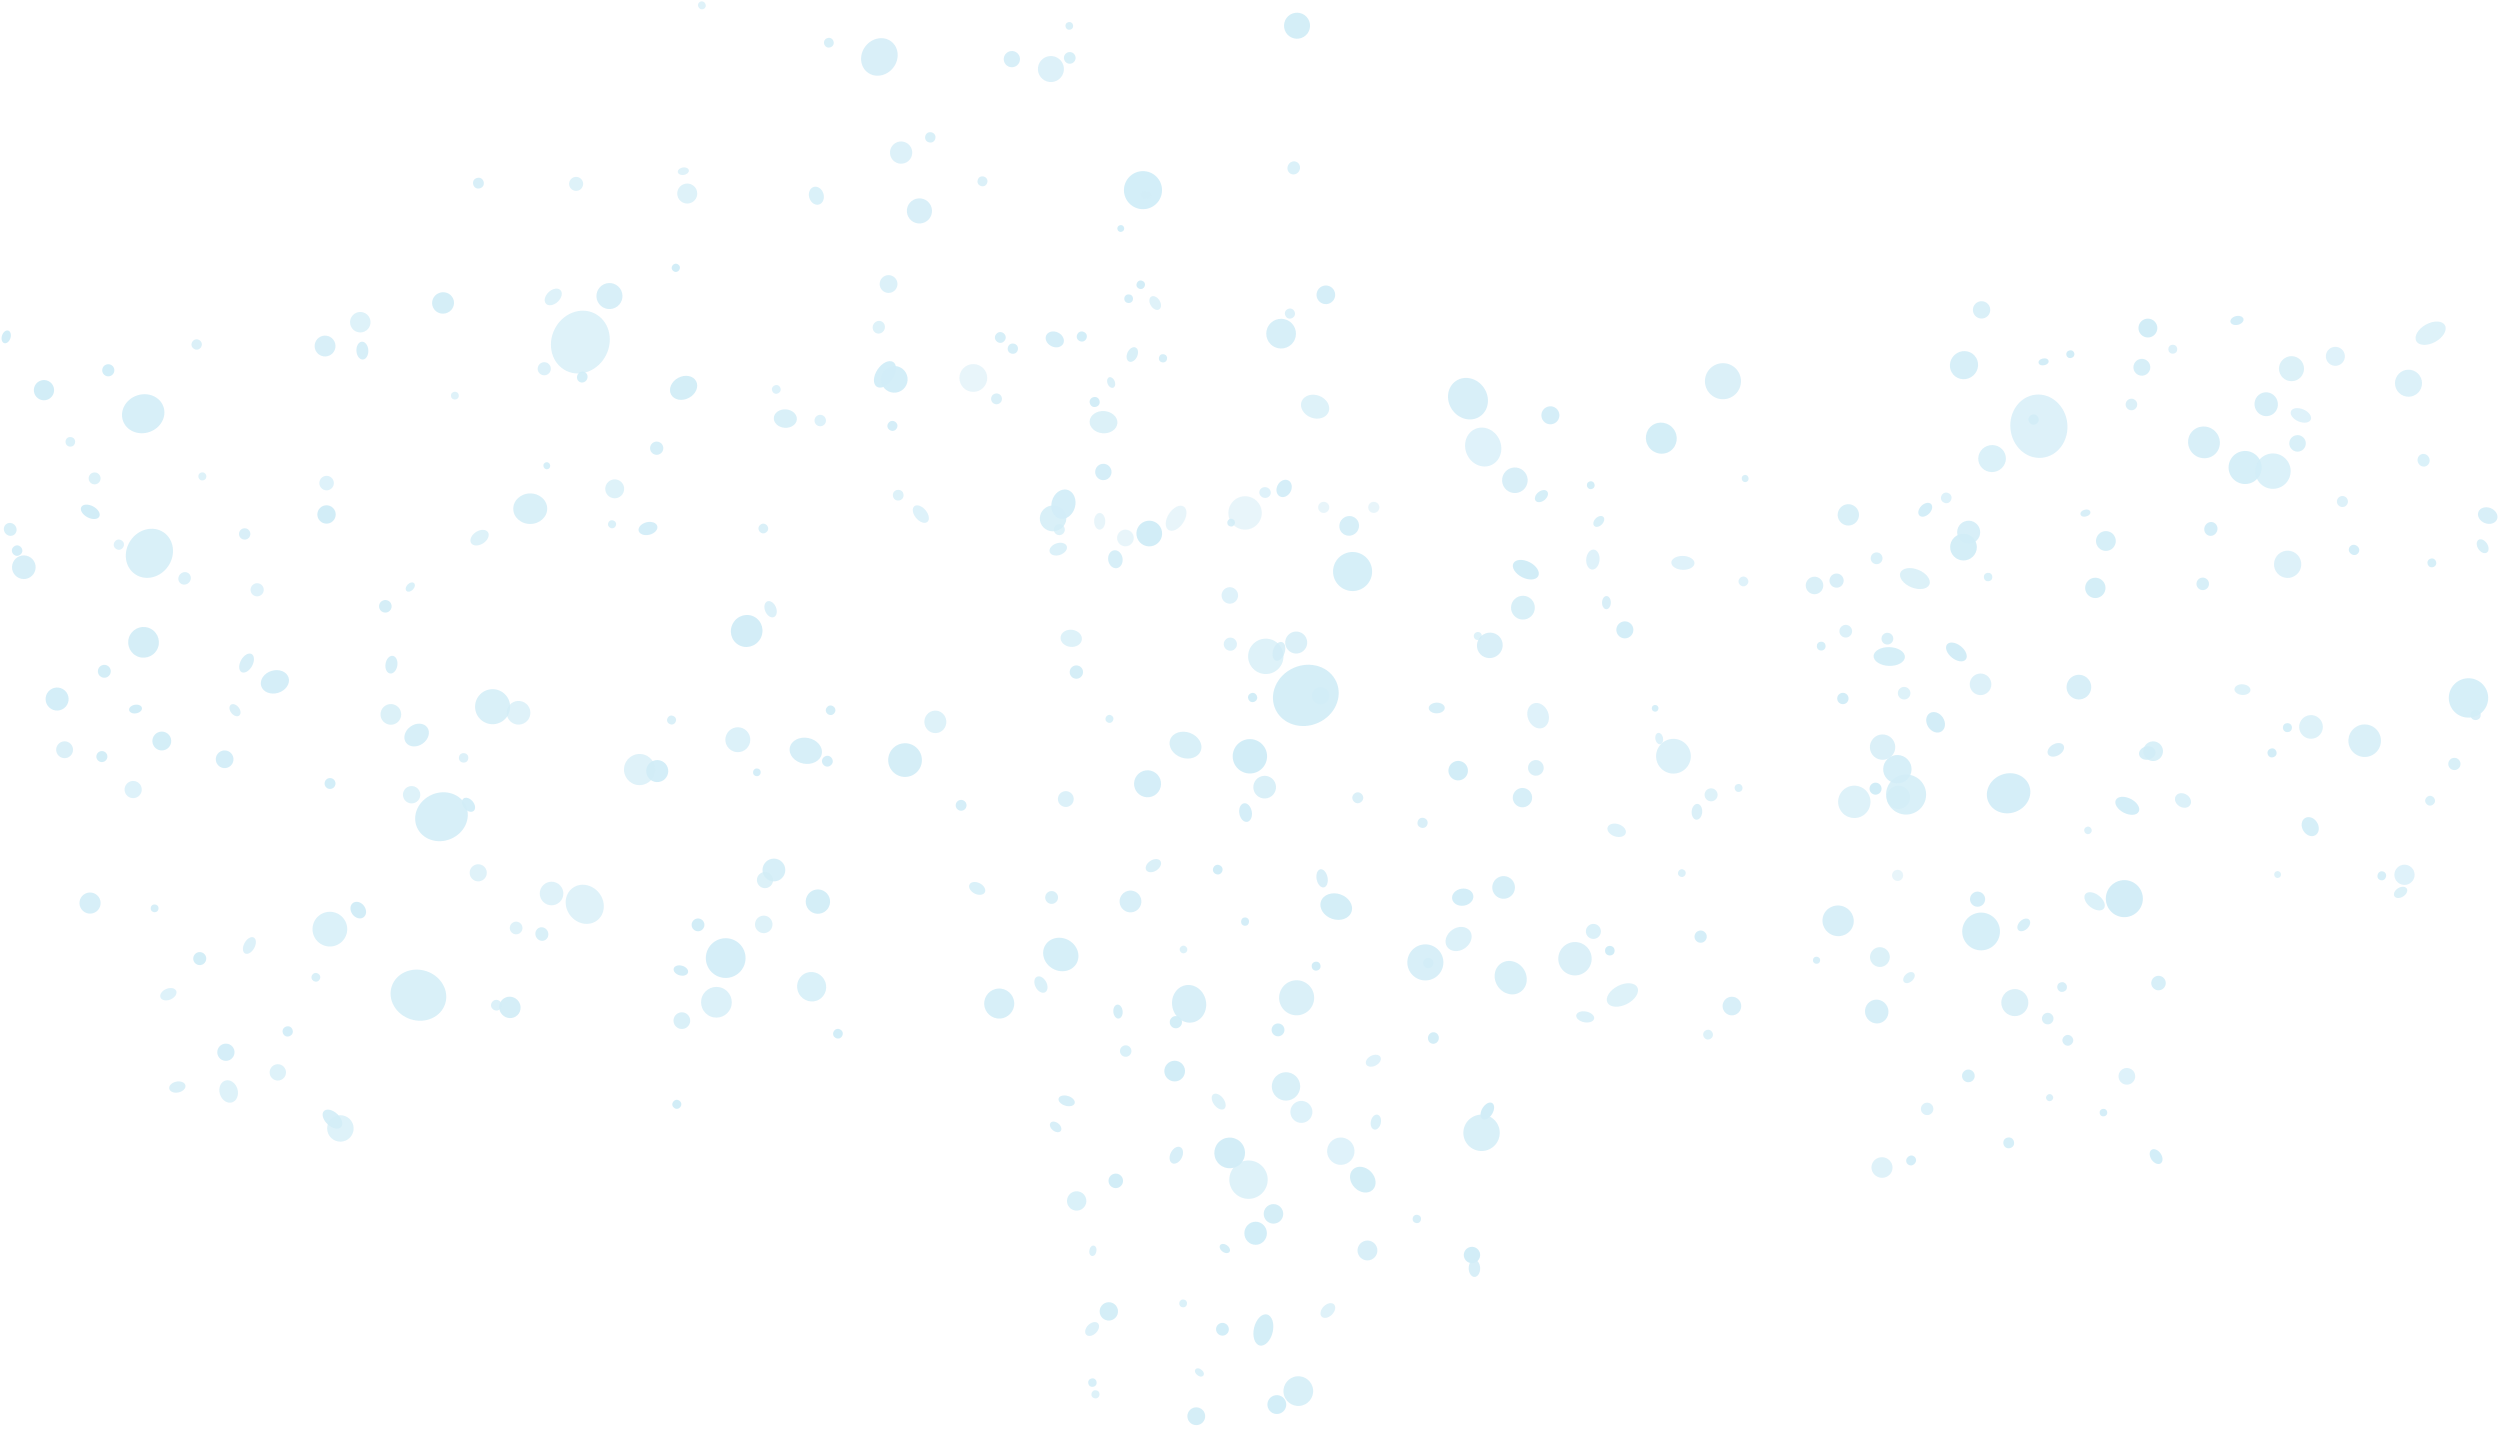 <svg width="1000" height="572" viewBox="0 0 1000 572" fill="none" xmlns="http://www.w3.org/2000/svg">
<ellipse opacity="0.5" cx="439.873" cy="208.517" rx="2.226" ry="3.339" fill="#D2EDF7"/>
<ellipse opacity="0.5" cx="389.327" cy="151.192" rx="5.566" ry="5.566" fill="#D2EDF7"/>
<circle opacity="0.5" cx="759.038" cy="350.156" r="2.226" fill="#D2EDF7"/>
<ellipse opacity="0.5" cx="529.478" cy="202.952" rx="2.226" ry="2.226" fill="#D2EDF7"/>
<ellipse opacity="0.5" cx="549.514" cy="202.952" rx="2.226" ry="2.226" fill="#D2EDF7"/>
<ellipse opacity="0.5" cx="450.169" cy="215.196" rx="3.339" ry="3.339" fill="#D2EDF7"/>
<ellipse opacity="0.5" cx="498.033" cy="205.178" rx="6.679" ry="6.679" fill="#D2EDF7"/>
<ellipse opacity="0.5" rx="3.353" ry="5.588" transform="matrix(0.837 0.547 -0.547 0.837 470.44 207.3)" fill="#D2EDF7"/>
<ellipse opacity="0.75" rx="2.137" ry="2.137" transform="matrix(0.99 -0.139 0.139 0.99 359.29 198.08)" fill="#D2EDF7"/>
<ellipse opacity="0.7" rx="1.514" ry="1.608" transform="matrix(0.875 -0.485 0.485 0.875 280.754 2.141)" fill="#D2EDF7"/>
<ellipse opacity="0.84" rx="7.013" ry="7.792" transform="matrix(0.788 0.616 -0.616 0.788 351.753 22.778)" fill="#D2EDF7"/>
<ellipse opacity="0.81" rx="1.536" ry="1.536" transform="matrix(0.309 0.951 -0.951 0.309 427.722 10.361)" fill="#D2EDF7"/>
<ellipse opacity="0.95" cx="518.813" cy="10.287" rx="5.209" ry="5.209" transform="rotate(14 518.813 10.287)" fill="#D2EDF7"/>
<ellipse opacity="0.81" rx="1.915" ry="1.915" transform="matrix(-0.643 -0.766 0.766 -0.643 305.331 211.407)" fill="#D2EDF7"/>
<ellipse opacity="0.73" rx="2.448" ry="4.079" transform="matrix(0.766 -0.643 0.643 0.766 368.331 205.638)" fill="#D2EDF7"/>
<ellipse opacity="0.83" rx="1.937" ry="1.937" transform="matrix(-0.358 -0.934 0.934 -0.358 331.546 17.087)" fill="#D2EDF7"/>
<ellipse opacity="0.86" rx="3.25" ry="3.25" transform="matrix(-0.788 -0.616 0.616 -0.788 404.75 23.654)" fill="#D2EDF7"/>
<ellipse opacity="0.83" rx="2.338" ry="2.338" transform="matrix(-0.242 -0.97 0.97 -0.242 427.906 23.156)" fill="#D2EDF7"/>
<ellipse opacity="0.92" rx="1.736" ry="1.736" transform="matrix(-0.999 -0.052 0.052 -0.999 451.459 119.483)" fill="#D2EDF7"/>
<ellipse opacity="0.76" rx="5.209" ry="5.209" transform="matrix(-0.087 -0.996 0.996 -0.087 420.364 27.615)" fill="#D2EDF7"/>
<circle opacity="0.73" cx="778.501" cy="199.155" r="2.104" transform="rotate(-66 778.501 199.155)" fill="#D2EDF7"/>
<ellipse opacity="0.97" rx="6.289" ry="6.446" transform="matrix(0.866 0.5 -0.5 0.866 298.67 252.396)" fill="#D2EDF7"/>
<ellipse opacity="0.76" rx="2.271" ry="3.406" transform="matrix(0.921 -0.391 0.391 0.921 308.238 243.691)" fill="#D2EDF7"/>
<ellipse opacity="0.92" rx="3.028" ry="3.785" transform="matrix(-0.438 0.899 -0.899 -0.438 421.914 135.76)" fill="#D2EDF7"/>
<ellipse opacity="0.83" rx="2.07" ry="2.07" transform="matrix(0.978 0.208 -0.208 0.978 372.121 54.948)" fill="#D2EDF7"/>
<ellipse opacity="0.96" rx="2.182" ry="3.273" transform="matrix(-0.707 -0.707 0.707 -0.707 770.095 203.911)" fill="#D2EDF7"/>
<ellipse opacity="0.87" rx="2.159" ry="2.159" transform="matrix(0.259 0.966 -0.966 0.259 191.369 73.259)" fill="#D2EDF7"/>
<ellipse opacity="0.7" cx="273.337" cy="68.478" rx="1.492" ry="2.237" transform="rotate(-100 273.337 68.478)" fill="#D2EDF7"/>
<ellipse opacity="0.75" rx="4.007" ry="4.007" transform="matrix(0.242 0.97 -0.97 0.242 274.896 77.42)" fill="#D2EDF7"/>
<ellipse opacity="0.76" rx="4.452" ry="4.452" transform="matrix(-0.799 -0.602 0.602 -0.799 360.444 61.039)" fill="#D2EDF7"/>
<ellipse opacity="0.79" rx="1.981" ry="1.981" transform="matrix(0.956 0.292 -0.292 0.956 392.99 72.532)" fill="#D2EDF7"/>
<ellipse opacity="0.77" rx="3.755" ry="6.259" transform="matrix(0.375 -0.927 0.927 0.375 765.958 231.431)" fill="#D2EDF7"/>
<ellipse opacity="0.8" rx="2.493" ry="2.649" transform="matrix(-0.906 -0.423 0.423 -0.906 517.496 67.159)" fill="#D2EDF7"/>
<ellipse opacity="0.72" rx="2.805" ry="2.805" transform="matrix(-0.927 0.375 -0.375 -0.927 230.452 73.55)" fill="#D2EDF7"/>
<ellipse opacity="0.79" rx="1.492" ry="2.237" transform="matrix(-0.927 0.375 -0.375 -0.927 444.458 153.007)" fill="#D2EDF7"/>
<ellipse opacity="0.82" cx="326.547" cy="78.29" rx="2.939" ry="3.673" transform="rotate(163 326.547 78.29)" fill="#D2EDF7"/>
<circle opacity="0.84" cx="367.771" cy="84.371" r="5.031" transform="rotate(63 367.771 84.371)" fill="#D2EDF7"/>
<ellipse opacity="0.98" rx="7.614" ry="7.614" transform="matrix(-0.643 -0.766 0.766 -0.643 457.196 76.061)" fill="#D2EDF7"/>
<ellipse opacity="0.76" cx="458.495" cy="77.983" rx="1.492" ry="2.237" transform="rotate(90 458.495 77.983)" fill="#D2EDF7"/>
<ellipse opacity="0.77" cx="441.41" cy="168.869" rx="4.452" ry="5.566" transform="rotate(-86 441.41 168.869)" fill="#D2EDF7"/>
<ellipse opacity="0.98" rx="1.358" ry="1.358" transform="matrix(0.914 -0.407 0.407 0.914 448.311 91.405)" fill="#D2EDF7"/>
<ellipse opacity="0.9" cx="755.703" cy="262.605" rx="3.755" ry="6.259" transform="rotate(92 755.703 262.605)" fill="#D2EDF7"/>
<ellipse opacity="0.93" cx="177.224" cy="121.179" rx="4.285" ry="4.393" transform="rotate(78 177.224 121.179)" fill="#D2EDF7"/>
<ellipse opacity="0.74" cx="221.294" cy="118.773" rx="2.649" ry="3.974" transform="rotate(47 221.294 118.773)" fill="#D2EDF7"/>
<ellipse rx="1.625" ry="1.625" transform="matrix(0.602 -0.799 0.799 0.602 270.329 107.127)" fill="#D2EDF7"/>
<ellipse opacity="0.92" cx="441.34" cy="188.789" rx="3.273" ry="3.273" transform="rotate(-103 441.34 188.789)" fill="#D2EDF7"/>
<ellipse opacity="0.78" rx="3.562" ry="3.562" transform="matrix(-0.978 0.208 -0.208 -0.978 355.426 113.608)" fill="#D2EDF7"/>
<ellipse opacity="0.97" rx="1.692" ry="1.692" transform="matrix(0.438 -0.899 0.899 0.438 456.294 113.903)" fill="#D2EDF7"/>
<ellipse opacity="0.75" rx="2.516" ry="2.516" transform="matrix(-0.788 -0.616 0.616 -0.788 761.655 277.279)" fill="#D2EDF7"/>
<ellipse opacity="0.92" rx="3.729" ry="3.729" transform="matrix(-0.122 0.993 -0.993 -0.122 530.343 117.929)" fill="#D2EDF7"/>
<ellipse rx="1.759" ry="2.638" transform="matrix(0.951 0.309 -0.309 0.951 2.488 134.743)" fill="#D2EDF7"/>
<ellipse opacity="0.74" rx="4.096" ry="4.096" transform="matrix(0.669 -0.743 0.743 0.669 144.116 128.883)" fill="#D2EDF7"/>
<ellipse opacity="0.75" cx="232.146" cy="136.837" rx="11.521" ry="12.801" transform="rotate(26 232.146 136.837)" fill="#D2EDF7"/>
<ellipse opacity="0.86" cx="243.783" cy="118.421" rx="5.209" ry="5.209" transform="rotate(143 243.783 118.421)" fill="#D2EDF7"/>
<ellipse opacity="0.74" rx="2.204" ry="2.204" transform="matrix(0.454 0.891 -0.891 0.454 423.732 211.851)" fill="#D2EDF7"/>
<ellipse opacity="0.75" cx="351.518" cy="130.897" rx="2.427" ry="2.578" transform="rotate(26 351.518 130.897)" fill="#D2EDF7"/>
<ellipse opacity="0.88" rx="2.137" ry="2.137" transform="matrix(0.731 0.682 -0.682 0.731 400.129 134.989)" fill="#D2EDF7"/>
<ellipse opacity="0.98" rx="2.004" ry="2.004" transform="matrix(-0.423 0.906 -0.906 -0.423 432.724 134.608)" fill="#D2EDF7"/>
<ellipse opacity="0.7" rx="2.004" ry="3.005" transform="matrix(0.848 -0.53 0.53 0.848 462.076 121.212)" fill="#D2EDF7"/>
<ellipse opacity="0.76" rx="2.004" ry="2.004" transform="matrix(-0.906 0.423 -0.423 -0.906 515.974 125.434)" fill="#D2EDF7"/>
<ellipse opacity="0.81" rx="3.473" ry="3.473" transform="matrix(0.052 -0.999 0.999 0.052 792.627 123.952)" fill="#D2EDF7"/>
<ellipse rx="3.773" ry="3.773" transform="matrix(-0.574 0.819 -0.819 -0.574 859.157 131.226)" fill="#D2EDF7"/>
<ellipse opacity="0.94" rx="1.781" ry="2.671" transform="matrix(0.225 0.974 -0.974 0.225 894.791 128.183)" fill="#D2EDF7"/>
<ellipse opacity="0.75" rx="3.923" ry="6.538" transform="matrix(0.485 0.875 -0.875 0.485 972.252 133.282)" fill="#D2EDF7"/>
<ellipse opacity="0.98" rx="2.427" ry="2.427" transform="matrix(-0.191 0.982 -0.982 -0.191 43.31 148.113)" fill="#D2EDF7"/>
<circle opacity="0.79" cx="78.666" cy="137.793" r="2.048" transform="rotate(125 78.666 137.793)" fill="#D2EDF7"/>
<circle opacity="0.86" cx="130.026" cy="138.419" r="4.174" transform="rotate(-172 130.026 138.419)" fill="#D2EDF7"/>
<ellipse opacity="0.89" cx="144.949" cy="140.246" rx="2.382" ry="3.573" transform="rotate(177 144.949 140.246)" fill="#D2EDF7"/>
<circle opacity="0.76" cx="217.698" cy="147.501" r="2.627" transform="rotate(27 217.698 147.501)" fill="#D2EDF7"/>
<ellipse opacity="0.91" rx="2.093" ry="2.223" transform="matrix(0.875 0.485 -0.485 0.875 232.908 150.823)" fill="#D2EDF7"/>
<ellipse opacity="0.85" rx="5.176" ry="5.305" transform="matrix(-0.174 -0.985 0.985 -0.174 421.229 207.354)" fill="#D2EDF7"/>
<ellipse opacity="0.96" rx="3.554" ry="5.923" transform="matrix(0.829 0.559 -0.559 0.829 353.997 149.753)" fill="#D2EDF7"/>
<ellipse opacity="0.88" rx="2.048" ry="2.048" transform="matrix(-0.191 0.982 -0.982 -0.191 405.135 139.466)" fill="#D2EDF7"/>
<ellipse opacity="0.83" rx="2.07" ry="3.106" transform="matrix(0.906 0.423 -0.423 0.906 452.925 141.814)" fill="#D2EDF7"/>
<ellipse opacity="0.88" rx="1.647" ry="1.647" transform="matrix(-0.191 0.982 -0.982 -0.191 465.201 143.323)" fill="#D2EDF7"/>
<ellipse opacity="0.88" cx="512.446" cy="133.464" rx="5.944" ry="5.944" transform="rotate(-145 512.446 133.464)" fill="#D2EDF7"/>
<ellipse opacity="0.97" rx="1.358" ry="2.037" transform="matrix(-0.191 -0.982 0.982 -0.191 817.432 144.751)" fill="#D2EDF7"/>
<ellipse rx="1.536" ry="1.632" transform="matrix(0.242 0.97 -0.97 0.242 828.137 141.679)" fill="#D2EDF7"/>
<ellipse opacity="0.76" rx="1.781" ry="1.781" transform="matrix(0.035 0.999 -0.999 0.035 869.117 139.688)" fill="#D2EDF7"/>
<ellipse opacity="0.71" rx="3.807" ry="3.807" transform="matrix(0.996 0.087 -0.087 0.996 934.147 142.527)" fill="#D2EDF7"/>
<circle opacity="0.78" cx="963.401" cy="153.287" r="5.41" transform="rotate(44 963.401 153.287)" fill="#D2EDF7"/>
<ellipse opacity="0.99" cx="17.589" cy="156.064" rx="4.052" ry="4.052" transform="rotate(-18 17.589 156.064)" fill="#D2EDF7"/>
<ellipse opacity="0.88" cx="57.281" cy="165.495" rx="7.714" ry="8.571" transform="rotate(71 57.281 165.495)" fill="#D2EDF7"/>
<ellipse opacity="0.7" rx="1.558" ry="1.558" transform="matrix(-0.99 0.139 -0.139 -0.99 181.953 158.259)" fill="#D2EDF7"/>
<ellipse opacity="0.95" rx="4.541" ry="5.677" transform="matrix(-0.469 -0.883 0.883 -0.469 273.438 155.136)" fill="#D2EDF7"/>
<ellipse opacity="0.73" rx="1.736" ry="1.736" transform="matrix(0.866 -0.5 0.5 0.866 310.52 155.768)" fill="#D2EDF7"/>
<circle opacity="0.96" cx="357.711" cy="151.73" r="5.343" transform="rotate(-120 357.711 151.73)" fill="#D2EDF7"/>
<ellipse opacity="0.79" rx="2.171" ry="2.171" transform="matrix(0.946 -0.326 0.326 0.946 398.608 159.539)" fill="#D2EDF7"/>
<ellipse opacity="0.97" rx="2.004" ry="2.004" transform="matrix(-0.951 0.309 -0.309 -0.951 437.871 160.803)" fill="#D2EDF7"/>
<ellipse opacity="0.72" cx="759.383" cy="318.93" rx="4.675" ry="4.675" transform="rotate(97 759.383 318.93)" fill="#D2EDF7"/>
<ellipse opacity="0.75" rx="4.631" ry="5.788" transform="matrix(-0.358 0.934 -0.934 -0.358 526.043 162.669)" fill="#D2EDF7"/>
<ellipse opacity="0.89" rx="5.566" ry="5.705" transform="matrix(-0.669 -0.743 0.743 -0.669 785.596 146.066)" fill="#D2EDF7"/>
<ellipse opacity="0.89" rx="3.373" ry="3.373" transform="matrix(-0.5 -0.866 0.866 -0.5 856.742 146.908)" fill="#D2EDF7"/>
<ellipse opacity="0.86" rx="4.675" ry="4.792" transform="matrix(0.956 -0.292 0.292 0.956 906.482 161.688)" fill="#D2EDF7"/>
<ellipse opacity="0.77" rx="5.009" ry="5.009" transform="matrix(-0.921 0.391 -0.391 -0.921 916.605 147.47)" fill="#D2EDF7"/>
<ellipse opacity="0.8" rx="1.915" ry="1.915" transform="matrix(0.052 -0.999 0.999 0.052 28.131 176.729)" fill="#D2EDF7"/>
<ellipse opacity="0.89" rx="2.649" ry="2.649" transform="matrix(-0.087 0.996 -0.996 -0.087 262.678 179.28)" fill="#D2EDF7"/>
<ellipse opacity="0.85" cx="314.134" cy="167.435" rx="3.696" ry="4.619" transform="rotate(94 314.134 167.435)" fill="#D2EDF7"/>
<ellipse opacity="0.73" cx="328.099" cy="168.219" rx="2.293" ry="2.293" transform="rotate(179 328.099 168.219)" fill="#D2EDF7"/>
<ellipse opacity="0.85" rx="8.014" ry="8.014" transform="matrix(-0.438 -0.899 0.899 -0.438 762.439 317.812)" fill="#D2EDF7"/>
<ellipse opacity="0.89" rx="2.048" ry="2.048" transform="matrix(-0.857 0.515 -0.515 -0.857 813.438 167.823)" fill="#D2EDF7"/>
<ellipse opacity="0.79" cx="852.576" cy="161.796" rx="2.315" ry="2.315" transform="rotate(-89 852.576 161.796)" fill="#D2EDF7"/>
<ellipse opacity="0.87" cx="881.594" cy="176.954" rx="6.289" ry="6.446" transform="rotate(132 881.594 176.954)" fill="#D2EDF7"/>
<ellipse opacity="0.71" rx="2.582" ry="4.303" transform="matrix(0.391 -0.921 0.921 0.391 920.351 166.159)" fill="#D2EDF7"/>
<ellipse opacity="0.77" rx="2.382" ry="2.382" transform="matrix(0.998 -0.07 0.07 0.998 37.844 191.359)" fill="#D2EDF7"/>
<ellipse opacity="0.74" rx="1.603" ry="1.603" transform="matrix(0.259 0.966 -0.966 0.259 80.941 190.556)" fill="#D2EDF7"/>
<ellipse opacity="0.73" rx="2.905" ry="2.905" transform="matrix(0.629 0.777 -0.777 0.629 130.644 193.235)" fill="#D2EDF7"/>
<ellipse opacity="0.9" rx="1.336" ry="1.419" transform="matrix(-0.946 0.326 -0.326 -0.946 218.72 186.294)" fill="#D2EDF7"/>
<ellipse opacity="0.74" rx="3.785" ry="3.785" transform="matrix(0.819 0.574 -0.574 0.819 245.885 195.533)" fill="#D2EDF7"/>
<ellipse opacity="0.92" rx="2.894" ry="3.618" transform="matrix(0.883 0.469 -0.469 0.883 513.649 195.372)" fill="#D2EDF7"/>
<ellipse opacity="0.8" rx="5.399" ry="5.534" transform="matrix(-0.174 -0.985 0.985 -0.174 796.828 183.428)" fill="#D2EDF7"/>
<ellipse opacity="0.76" cx="815.552" cy="170.488" rx="11.421" ry="12.689" transform="rotate(174 815.552 170.488)" fill="#D2EDF7"/>
<ellipse opacity="0.9" rx="6.612" ry="6.612" transform="matrix(-0.946 0.326 -0.326 -0.946 898.05 186.998)" fill="#D2EDF7"/>
<ellipse opacity="0.83" rx="3.306" ry="3.306" transform="matrix(-0.982 0.191 -0.191 -0.982 919.019 177.352)" fill="#D2EDF7"/>
<ellipse opacity="0.82" rx="2.404" ry="2.555" transform="matrix(0.946 -0.326 0.326 0.946 969.433 184.103)" fill="#D2EDF7"/>
<ellipse rx="2.448" ry="4.079" transform="matrix(-0.469 0.883 -0.883 -0.469 36.116 204.734)" fill="#D2EDF7"/>
<ellipse opacity="0.83" cx="59.758" cy="221.323" rx="9.116" ry="10.129" transform="rotate(34 59.758 221.323)" fill="#D2EDF7"/>
<ellipse opacity="0.99" rx="3.673" ry="3.673" transform="matrix(-0.719 0.695 -0.695 -0.719 130.611 205.788)" fill="#D2EDF7"/>
<ellipse opacity="0.85" cx="212.093" cy="203.481" rx="6.111" ry="6.79" transform="rotate(89 212.093 203.481)" fill="#D2EDF7"/>
<circle opacity="0.8" cx="244.822" cy="209.705" r="1.603" transform="rotate(27 244.822 209.705)" fill="#D2EDF7"/>
<ellipse opacity="0.94" rx="4.764" ry="5.955" transform="matrix(-0.966 -0.259 0.259 -0.966 425.369 201.677)" fill="#D2EDF7"/>
<circle opacity="0.86" cx="492.451" cy="209.058" r="1.536" transform="rotate(109 492.451 209.058)" fill="#D2EDF7"/>
<ellipse opacity="0.71" rx="2.159" ry="2.294" transform="matrix(0.208 -0.978 0.978 0.208 506.024 197.009)" fill="#D2EDF7"/>
<ellipse opacity="0.83" rx="4.274" ry="4.274" transform="matrix(0.682 -0.731 0.731 0.682 739.34 205.947)" fill="#D2EDF7"/>
<ellipse opacity="0.87" rx="4.608" ry="4.608" transform="matrix(0.174 0.985 -0.985 0.174 787.465 212.887)" fill="#D2EDF7"/>
<ellipse opacity="0.86" rx="1.358" ry="2.037" transform="matrix(0.276 0.961 -0.961 0.276 834.166 205.242)" fill="#D2EDF7"/>
<ellipse opacity="0.8" rx="7.079" ry="7.079" transform="matrix(-0.94 -0.342 0.342 -0.94 909.18 188.457)" fill="#D2EDF7"/>
<ellipse opacity="0.76" rx="2.204" ry="2.204" transform="matrix(0.988 0.156 -0.156 0.988 936.971 200.609)" fill="#D2EDF7"/>
<ellipse opacity="0.87" rx="3.206" ry="4.007" transform="matrix(-0.375 0.927 -0.927 -0.375 995.084 206.237)" fill="#D2EDF7"/>
<ellipse opacity="0.83" cx="4.091" cy="211.752" rx="2.493" ry="2.649" transform="rotate(-38 4.091 211.752)" fill="#D2EDF7"/>
<ellipse opacity="0.92" rx="2.07" ry="2.07" transform="matrix(-0.656 -0.755 0.755 -0.656 6.844 220.245)" fill="#D2EDF7"/>
<ellipse opacity="0.71" rx="2.026" ry="2.026" transform="matrix(-0.559 0.829 -0.829 -0.559 47.539 217.869)" fill="#D2EDF7"/>
<ellipse opacity="0.84" rx="2.271" ry="2.271" transform="matrix(0.934 0.358 -0.358 0.934 97.874 213.577)" fill="#D2EDF7"/>
<ellipse opacity="0.74" rx="2.671" ry="4.007" transform="matrix(0.545 0.839 -0.839 0.545 191.825 215.066)" fill="#D2EDF7"/>
<ellipse opacity="0.94" rx="2.56" ry="3.84" transform="matrix(-0.242 -0.97 0.97 -0.242 259.194 211.405)" fill="#D2EDF7"/>
<ellipse opacity="0.78" rx="2.404" ry="3.606" transform="matrix(0.326 0.946 -0.946 0.326 423.298 219.656)" fill="#D2EDF7"/>
<ellipse rx="5.143" ry="5.143" transform="matrix(-0.94 0.342 -0.342 -0.94 459.707 213.414)" fill="#D2EDF7"/>
<ellipse opacity="0.89" rx="3.896" ry="3.993" transform="matrix(-0.695 -0.719 0.719 -0.695 539.673 210.354)" fill="#D2EDF7"/>
<circle opacity="0.8" cx="750.641" cy="223.318" r="2.36" transform="rotate(-6 750.641 223.318)" fill="#D2EDF7"/>
<ellipse opacity="0.95" rx="5.343" ry="5.343" transform="matrix(0.719 -0.695 0.695 0.719 785.401 218.845)" fill="#D2EDF7"/>
<ellipse opacity="0.9" rx="3.963" ry="3.963" transform="matrix(0.191 0.982 -0.982 0.191 842.356 216.402)" fill="#D2EDF7"/>
<ellipse opacity="0.94" rx="2.627" ry="2.791" transform="matrix(-0.94 -0.342 0.342 -0.94 884.348 211.574)" fill="#D2EDF7"/>
<ellipse opacity="0.92" rx="1.981" ry="2.105" transform="matrix(0.574 -0.819 0.819 0.574 941.618 219.968)" fill="#D2EDF7"/>
<ellipse opacity="0.85" rx="2.026" ry="3.039" transform="matrix(0.839 -0.545 0.545 0.839 993.058 218.489)" fill="#D2EDF7"/>
<ellipse opacity="0.86" rx="4.731" ry="4.731" transform="matrix(0.225 -0.974 0.974 0.225 9.53 226.889)" fill="#D2EDF7"/>
<ellipse opacity="0.78" rx="2.427" ry="2.578" transform="matrix(-0.707 -0.707 0.707 -0.707 73.834 231.348)" fill="#D2EDF7"/>
<ellipse opacity="0.71" rx="2.638" ry="2.638" transform="matrix(-0.669 0.743 -0.743 -0.669 102.86 235.917)" fill="#D2EDF7"/>
<ellipse opacity="0.82" rx="1.447" ry="2.171" transform="matrix(-0.719 -0.695 0.695 -0.719 164.121 234.825)" fill="#D2EDF7"/>
<ellipse opacity="0.88" rx="2.894" ry="3.618" transform="matrix(-0.988 0.156 -0.156 -0.988 446.154 223.696)" fill="#D2EDF7"/>
<ellipse opacity="0.71" rx="3.306" ry="3.306" transform="matrix(0.292 0.956 -0.956 0.292 491.931 238.18)" fill="#D2EDF7"/>
<ellipse opacity="0.9" rx="7.814" ry="7.814" transform="matrix(-0.927 -0.375 0.375 -0.927 541.033 228.61)" fill="#D2EDF7"/>
<ellipse opacity="0.81" rx="3.506" ry="3.506" transform="matrix(0.342 -0.94 0.94 0.342 725.805 234.182)" fill="#D2EDF7"/>
<ellipse opacity="0.84" rx="2.838" ry="2.838" transform="matrix(-0.966 -0.259 0.259 -0.966 734.631 232.245)" fill="#D2EDF7"/>
<ellipse opacity="0.82" rx="1.692" ry="1.692" transform="matrix(-0.998 0.07 -0.07 -0.998 795.241 230.813)" fill="#D2EDF7"/>
<ellipse opacity="0.95" rx="4.074" ry="4.074" transform="matrix(0.974 -0.225 0.225 0.974 838.131 235.157)" fill="#D2EDF7"/>
<circle opacity="0.88" cx="881.094" cy="233.543" r="2.505" transform="rotate(106 881.094 233.543)" fill="#D2EDF7"/>
<ellipse opacity="0.76" rx="5.454" ry="5.454" transform="matrix(-0.998 -0.07 0.07 -0.998 915.052 225.726)" fill="#D2EDF7"/>
<ellipse opacity="0.91" rx="1.759" ry="1.759" transform="matrix(-0.309 -0.951 0.951 -0.309 972.745 225.157)" fill="#D2EDF7"/>
<ellipse opacity="0.93" rx="2.516" ry="2.516" transform="matrix(-0.934 -0.358 0.358 -0.934 154.137 242.523)" fill="#D2EDF7"/>
<ellipse opacity="0.72" rx="3.428" ry="4.285" transform="matrix(-0.122 0.993 -0.993 -0.122 428.489 255.332)" fill="#D2EDF7"/>
<ellipse opacity="0.73" rx="2.638" ry="2.638" transform="matrix(0.454 0.891 -0.891 0.454 492.138 257.67)" fill="#D2EDF7"/>
<ellipse opacity="0.79" rx="4.408" ry="4.408" transform="matrix(0.469 0.883 -0.883 0.469 518.483 257.022)" fill="#D2EDF7"/>
<ellipse opacity="0.78" rx="2.538" ry="2.538" transform="matrix(-0.105 0.995 -0.995 -0.105 738.302 252.484)" fill="#D2EDF7"/>
<ellipse opacity="0.95" cx="41.729" cy="268.517" rx="2.582" ry="2.582" transform="rotate(94 41.729 268.517)" fill="#D2EDF7"/>
<ellipse opacity="0.93" cx="57.417" cy="256.933" rx="6.144" ry="6.144" transform="rotate(-151 57.417 256.933)" fill="#D2EDF7"/>
<ellipse opacity="0.92" cx="109.958" cy="272.739" rx="4.586" ry="5.732" transform="rotate(73 109.958 272.739)" fill="#D2EDF7"/>
<circle opacity="0.94" cx="356.97" cy="170.361" r="1.981" transform="rotate(34 356.97 170.361)" fill="#D2EDF7"/>
<circle opacity="0.74" cx="506.325" cy="262.541" r="7.079" transform="rotate(-40 506.325 262.541)" fill="#D2EDF7"/>
<ellipse opacity="0.79" rx="2.347" ry="3.912" transform="matrix(-0.946 -0.326 0.326 -0.946 511.569 260.545)" fill="#D2EDF7"/>
<ellipse opacity="0.91" rx="1.759" ry="1.759" transform="matrix(0.017 1 -1 0.017 728.488 258.448)" fill="#D2EDF7"/>
<ellipse opacity="0.81" rx="2.36" ry="2.36" transform="matrix(-0.97 -0.242 0.242 -0.97 754.955 255.468)" fill="#D2EDF7"/>
<ellipse opacity="0.97" rx="2.883" ry="4.806" transform="matrix(0.629 -0.777 0.777 0.629 782.56 260.782)" fill="#D2EDF7"/>
<ellipse opacity="0.96" rx="4.608" ry="4.608" transform="matrix(0.743 0.669 -0.669 0.743 22.843 279.619)" fill="#D2EDF7"/>
<ellipse opacity="0.99" rx="1.736" ry="2.605" transform="matrix(0.174 0.985 -0.985 0.174 54.21 283.622)" fill="#D2EDF7"/>
<ellipse opacity="0.87" cx="98.629" cy="265.231" rx="2.481" ry="4.135" transform="rotate(-151 98.629 265.231)" fill="#D2EDF7"/>
<ellipse opacity="0.88" cx="156.573" cy="265.87" rx="2.382" ry="3.573" transform="rotate(-171 156.573 265.87)" fill="#D2EDF7"/>
<ellipse opacity="0.83" cx="197.041" cy="282.678" rx="7.013" ry="7.013" transform="rotate(-4 197.041 282.678)" fill="#D2EDF7"/>
<ellipse opacity="0.93" rx="1.892" ry="1.892" transform="matrix(0.809 0.588 -0.588 0.809 332.241 284.103)" fill="#D2EDF7"/>
<ellipse opacity="0.93" rx="2.671" ry="2.671" transform="matrix(-0.978 -0.208 0.208 -0.978 430.546 268.83)" fill="#D2EDF7"/>
<ellipse opacity="0.99" rx="1.826" ry="1.826" transform="matrix(-0.454 -0.891 0.891 -0.454 501.045 279.004)" fill="#D2EDF7"/>
<ellipse opacity="0.83" rx="3.506" ry="3.506" transform="matrix(-0.391 0.921 -0.921 -0.391 528.231 278.308)" fill="#D2EDF7"/>
<ellipse opacity="0.91" cx="662.048" cy="283.328" rx="1.336" ry="1.336" transform="rotate(91 662.048 283.328)" fill="#D2EDF7"/>
<ellipse opacity="0.97" rx="2.271" ry="2.271" transform="matrix(0.087 -0.996 0.996 0.087 737.15 279.395)" fill="#D2EDF7"/>
<ellipse opacity="0.76" rx="4.319" ry="4.319" transform="matrix(-0.391 0.921 -0.921 -0.391 792.219 273.729)" fill="#D2EDF7"/>
<ellipse opacity="0.87" rx="4.942" ry="4.942" transform="matrix(-0.755 0.656 -0.656 -0.755 831.56 274.85)" fill="#D2EDF7"/>
<ellipse opacity="0.72" cx="896.985" cy="275.854" rx="2.137" ry="3.206" transform="rotate(94 896.985 275.854)" fill="#D2EDF7"/>
<ellipse opacity="0.84" rx="2.026" ry="2.026" transform="matrix(0.156 0.988 -0.988 0.156 990.246 286.003)" fill="#D2EDF7"/>
<circle opacity="0.79" r="3.373" transform="matrix(0.707 0.707 -0.707 0.707 25.841 299.898)" fill="#D2EDF7"/>
<ellipse opacity="0.95" rx="3.773" ry="3.773" transform="matrix(0.857 0.515 -0.515 0.857 64.721 296.41)" fill="#D2EDF7"/>
<ellipse opacity="0.79" rx="1.825" ry="2.738" transform="matrix(-0.788 0.616 -0.616 -0.788 94 284.076)" fill="#D2EDF7"/>
<ellipse opacity="0.77" rx="4.141" ry="4.141" transform="matrix(0.574 -0.819 0.819 0.574 156.343 285.763)" fill="#D2EDF7"/>
<ellipse opacity="0.7" rx="4.742" ry="4.742" transform="matrix(-0.993 -0.122 0.122 -0.993 207.412 285.113)" fill="#D2EDF7"/>
<ellipse opacity="0.81" rx="1.781" ry="1.781" transform="matrix(-0.899 -0.438 0.438 -0.899 268.624 288.016)" fill="#D2EDF7"/>
<circle opacity="0.78" cx="295.127" cy="295.888" r="4.987" transform="rotate(147 295.127 295.888)" fill="#D2EDF7"/>
<circle opacity="0.82" cx="443.783" cy="287.561" r="1.581" transform="rotate(122 443.783 287.561)" fill="#D2EDF7"/>
<circle opacity="0.99" cx="499.955" cy="302.524" r="6.879" transform="rotate(16 499.955 302.524)" fill="#D2EDF7"/>
<ellipse opacity="0.93" rx="12.022" ry="13.357" transform="matrix(-0.407 -0.914 0.914 -0.407 522.331 278.157)" fill="#D2EDF7"/>
<ellipse opacity="0.89" cx="574.699" cy="283.196" rx="2.137" ry="3.206" transform="rotate(-91 574.699 283.196)" fill="#D2EDF7"/>
<ellipse opacity="0.71" rx="4.185" ry="5.232" transform="matrix(-0.927 0.375 -0.375 -0.927 615.246 286.28)" fill="#D2EDF7"/>
<ellipse opacity="0.73" rx="1.536" ry="2.304" transform="matrix(0.982 -0.191 0.191 0.982 663.685 295.427)" fill="#D2EDF7"/>
<ellipse opacity="0.79" rx="5.076" ry="5.076" transform="matrix(0.94 0.342 -0.342 0.94 753.029 298.851)" fill="#D2EDF7"/>
<ellipse opacity="0.97" rx="3.473" ry="4.341" transform="matrix(-0.839 0.545 -0.545 -0.839 774.238 288.926)" fill="#D2EDF7"/>
<ellipse opacity="0.88" rx="2.671" ry="3.339" transform="matrix(0.208 0.978 -0.978 0.208 858.918 301.219)" fill="#D2EDF7"/>
<ellipse opacity="0.9" rx="1.803" ry="1.803" transform="matrix(1 -0.017 0.017 1 914.967 291.056)" fill="#D2EDF7"/>
<ellipse opacity="0.75" rx="4.742" ry="4.742" transform="matrix(-0.242 -0.97 0.97 -0.242 924.401 290.771)" fill="#D2EDF7"/>
<ellipse opacity="0.91" cx="987.397" cy="279.179" rx="7.881" ry="7.881" transform="rotate(178 987.397 279.179)" fill="#D2EDF7"/>
<ellipse opacity="0.95" rx="2.204" ry="2.204" transform="matrix(-0.985 -0.174 0.174 -0.985 40.749 302.626)" fill="#D2EDF7"/>
<circle opacity="0.94" cx="89.855" cy="303.707" r="3.54" transform="rotate(-119 89.855 303.707)" fill="#D2EDF7"/>
<circle opacity="0.98" cx="132.019" cy="313.401" r="2.182" transform="rotate(105 132.019 313.401)" fill="#D2EDF7"/>
<ellipse opacity="0.88" rx="4.185" ry="5.232" transform="matrix(-0.574 -0.819 0.819 -0.574 166.652 294.02)" fill="#D2EDF7"/>
<ellipse opacity="0.76" rx="1.892" ry="1.892" transform="matrix(0.07 -0.998 0.998 0.07 185.454 303.146)" fill="#D2EDF7"/>
<circle opacity="0.96" cx="262.896" cy="308.435" r="4.408" transform="rotate(-110 262.896 308.435)" fill="#D2EDF7"/>
<ellipse opacity="0.94" rx="1.536" ry="1.536" transform="matrix(-0.174 0.985 -0.985 -0.174 302.75 308.93)" fill="#D2EDF7"/>
<ellipse opacity="0.92" rx="5.399" ry="5.399" transform="matrix(0.899 0.438 -0.438 0.899 459.021 313.512)" fill="#D2EDF7"/>
<ellipse opacity="0.83" rx="5.209" ry="6.512" transform="matrix(0.342 -0.94 0.94 0.342 474.199 298.059)" fill="#D2EDF7"/>
<ellipse opacity="0.81" rx="4.541" ry="4.541" transform="matrix(0.242 0.97 -0.97 0.242 505.867 314.859)" fill="#D2EDF7"/>
<ellipse opacity="0.99" rx="3.907" ry="3.907" transform="matrix(0.259 -0.966 0.966 0.259 583.273 308.261)" fill="#D2EDF7"/>
<ellipse opacity="0.79" rx="3.139" ry="3.139" transform="matrix(-0.982 0.191 -0.191 -0.982 614.345 307.149)" fill="#D2EDF7"/>
<ellipse opacity="0.78" rx="6.946" ry="6.946" transform="matrix(-0.545 0.839 -0.839 -0.545 669.382 302.491)" fill="#D2EDF7"/>
<circle opacity="0.78" cx="695.427" cy="315.185" r="1.581" transform="rotate(75 695.427 315.185)" fill="#D2EDF7"/>
<circle opacity="0.89" cx="758.947" cy="307.682" r="5.677" transform="rotate(137 758.947 307.682)" fill="#D2EDF7"/>
<ellipse opacity="0.84" rx="2.382" ry="3.573" transform="matrix(-0.5 -0.866 0.866 -0.5 822.325 299.939)" fill="#D2EDF7"/>
<ellipse opacity="0.83" rx="3.94" ry="3.94" transform="matrix(-0.996 0.087 -0.087 -0.996 861.257 300.484)" fill="#D2EDF7"/>
<ellipse opacity="0.97" rx="1.803" ry="1.803" transform="matrix(-0.921 0.391 -0.391 -0.921 908.821 301.163)" fill="#D2EDF7"/>
<ellipse opacity="0.81" rx="6.512" ry="6.512" transform="matrix(-0.5 -0.866 0.866 -0.5 945.871 296.285)" fill="#D2EDF7"/>
<ellipse opacity="0.83" rx="2.449" ry="2.449" transform="matrix(0.731 0.682 -0.682 0.731 981.755 305.579)" fill="#D2EDF7"/>
<circle opacity="0.73" cx="53.266" cy="315.82" r="3.44" transform="rotate(-150 53.266 315.82)" fill="#D2EDF7"/>
<ellipse opacity="0.74" rx="3.473" ry="3.473" transform="matrix(-0.276 -0.961 0.961 -0.276 164.644 317.892)" fill="#D2EDF7"/>
<ellipse opacity="0.7" cx="255.827" cy="307.823" rx="6.233" ry="6.233" transform="rotate(-174 255.827 307.823)" fill="#D2EDF7"/>
<ellipse opacity="0.78" rx="3.172" ry="3.172" transform="matrix(-0.956 -0.292 0.292 -0.956 426.323 319.618)" fill="#D2EDF7"/>
<ellipse opacity="0.94" rx="2.516" ry="3.773" transform="matrix(-0.985 0.174 -0.174 -0.985 498.228 325.031)" fill="#D2EDF7"/>
<ellipse opacity="0.79" rx="2.159" ry="2.159" transform="matrix(0.766 -0.643 0.643 0.766 543.106 319.115)" fill="#D2EDF7"/>
<ellipse opacity="0.84" rx="2.026" ry="2.026" transform="matrix(0.961 0.276 -0.276 0.961 569.024 329.146)" fill="#D2EDF7"/>
<ellipse opacity="0.89" rx="3.874" ry="3.874" transform="matrix(-0.423 0.906 -0.906 -0.423 608.982 319.053)" fill="#D2EDF7"/>
<ellipse opacity="0.79" rx="2.115" ry="3.172" transform="matrix(-0.998 -0.07 0.07 -0.998 678.772 324.72)" fill="#D2EDF7"/>
<ellipse opacity="0.75" rx="2.605" ry="2.605" transform="matrix(-0.899 0.438 -0.438 -0.899 684.435 317.928)" fill="#D2EDF7"/>
<ellipse opacity="0.99" rx="2.404" ry="2.404" transform="matrix(-0.656 0.755 -0.755 -0.656 750.221 315.468)" fill="#D2EDF7"/>
<ellipse opacity="0.92" rx="7.914" ry="8.794" transform="matrix(-0.342 -0.94 0.94 -0.342 803.438 317.309)" fill="#D2EDF7"/>
<ellipse opacity="0.96" rx="3.085" ry="5.141" transform="matrix(-0.454 0.891 -0.891 -0.454 850.918 322.324)" fill="#D2EDF7"/>
<ellipse opacity="0.78" rx="2.716" ry="3.395" transform="matrix(-0.53 0.848 -0.848 -0.53 873.195 320.188)" fill="#D2EDF7"/>
<ellipse opacity="0.91" rx="3.206" ry="4.007" transform="matrix(0.857 -0.515 0.515 0.857 924.089 330.65)" fill="#D2EDF7"/>
<ellipse opacity="0.8" rx="1.937" ry="1.937" transform="matrix(-0.669 -0.743 0.743 -0.669 972.037 320.287)" fill="#D2EDF7"/>
<ellipse opacity="0.81" rx="2.248" ry="3.373" transform="matrix(0.545 0.839 -0.839 0.545 461.355 346.258)" fill="#D2EDF7"/>
<ellipse opacity="0.73" rx="2.538" ry="3.807" transform="matrix(0.309 -0.951 0.951 0.309 646.663 332.115)" fill="#D2EDF7"/>
<ellipse opacity="0.75" rx="6.478" ry="6.478" transform="matrix(-0.559 -0.829 0.829 -0.559 741.726 320.741)" fill="#D2EDF7"/>
<ellipse opacity="0.76" rx="1.492" ry="1.492" transform="matrix(-0.5 -0.866 0.866 -0.5 835.183 332.15)" fill="#D2EDF7"/>
<ellipse opacity="0.7" rx="3.428" ry="3.428" transform="matrix(0.276 -0.961 0.961 0.276 191.293 349.123)" fill="#D2EDF7"/>
<circle opacity="0.87" cx="452.193" cy="360.588" r="4.363" transform="rotate(-16 452.193 360.588)" fill="#D2EDF7"/>
<ellipse rx="1.915" ry="1.915" transform="matrix(-0.454 0.891 -0.891 -0.454 487.098 347.858)" fill="#D2EDF7"/>
<ellipse opacity="0.84" rx="2.213" ry="3.688" transform="matrix(-0.982 0.191 -0.191 -0.982 528.839 351.337)" fill="#D2EDF7"/>
<ellipse opacity="0.96" cx="585.088" cy="358.87" rx="3.428" ry="4.285" transform="rotate(81 585.088 358.87)" fill="#D2EDF7"/>
<ellipse opacity="0.89" rx="4.541" ry="4.542" transform="matrix(0.857 -0.515 0.515 0.857 601.439 354.975)" fill="#D2EDF7"/>
<ellipse opacity="0.78" rx="1.536" ry="1.536" transform="matrix(0.5 -0.866 0.866 0.5 672.74 349.242)" fill="#D2EDF7"/>
<ellipse opacity="0.94" rx="3.028" ry="3.028" transform="matrix(0.682 -0.731 0.731 0.682 791.03 359.673)" fill="#D2EDF7"/>
<ellipse opacity="0.97" rx="7.413" ry="7.413" transform="matrix(0.956 -0.292 0.292 0.956 849.737 359.457)" fill="#D2EDF7"/>
<ellipse opacity="0.74" rx="1.358" ry="1.358" transform="matrix(-0.259 -0.966 0.966 -0.259 911.032 349.811)" fill="#D2EDF7"/>
<ellipse opacity="0.88" rx="1.714" ry="1.821" transform="matrix(-0.951 -0.309 0.309 -0.951 952.716 350.325)" fill="#D2EDF7"/>
<ellipse opacity="0.71" rx="4.052" ry="4.052" transform="matrix(-0.819 0.574 -0.574 -0.819 961.799 349.922)" fill="#D2EDF7"/>
<ellipse opacity="0.88" rx="4.23" ry="4.23" transform="matrix(-0.97 0.242 -0.242 -0.97 36.018 361.227)" fill="#D2EDF7"/>
<ellipse opacity="0.88" cx="61.845" cy="363.334" rx="1.558" ry="1.558" transform="rotate(179 61.845 363.334)" fill="#D2EDF7"/>
<ellipse opacity="0.97" rx="2.85" ry="3.562" transform="matrix(0.799 -0.602 0.602 0.799 143.307 364.046)" fill="#D2EDF7"/>
<circle opacity="0.7" cx="206.453" cy="371.195" r="2.538" transform="rotate(164 206.453 371.195)" fill="#D2EDF7"/>
<ellipse opacity="0.81" rx="2.571" ry="2.571" transform="matrix(0.375 -0.927 0.927 0.375 420.646 358.991)" fill="#D2EDF7"/>
<ellipse opacity="0.92" rx="1.581" ry="1.679" transform="matrix(0.995 0.105 -0.105 0.995 498.026 368.648)" fill="#D2EDF7"/>
<ellipse opacity="0.95" cx="534.492" cy="362.639" rx="5.165" ry="6.456" transform="rotate(-71 534.492 362.639)" fill="#D2EDF7"/>
<ellipse opacity="0.78" cx="583.44" cy="375.6" rx="4.452" ry="5.566" transform="rotate(55 583.44 375.6)" fill="#D2EDF7"/>
<ellipse opacity="0.8" rx="3.005" ry="3.005" transform="matrix(0.191 0.982 -0.982 0.191 637.354 372.562)" fill="#D2EDF7"/>
<ellipse opacity="0.92" rx="2.449" ry="2.449" transform="matrix(0.326 0.946 -0.946 0.326 680.255 374.656)" fill="#D2EDF7"/>
<ellipse opacity="0.87" cx="735.248" cy="368.328" rx="6.122" ry="6.275" transform="rotate(107 735.248 368.328)" fill="#D2EDF7"/>
<ellipse opacity="0.89" rx="2.004" ry="3.005" transform="matrix(-0.695 -0.719 0.719 -0.695 809.504 369.962)" fill="#D2EDF7"/>
<ellipse opacity="0.8" rx="2.816" ry="4.694" transform="matrix(0.616 -0.788 0.788 0.616 837.843 360.526)" fill="#D2EDF7"/>
<ellipse opacity="0.86" rx="7.714" ry="8.571" transform="matrix(0.829 -0.559 0.559 0.829 587.188 159.469)" fill="#D2EDF7"/>
<ellipse opacity="0.77" rx="1.937" ry="2.905" transform="matrix(-0.53 -0.848 0.848 -0.53 960.23 356.952)" fill="#D2EDF7"/>
<circle opacity="0.79" cx="689.182" cy="152.481" r="7.213" transform="rotate(-95 689.182 152.481)" fill="#D2EDF7"/>
<ellipse opacity="0.95" rx="2.605" ry="2.605" transform="matrix(0.629 -0.777 0.777 0.629 79.894 383.436)" fill="#D2EDF7"/>
<ellipse opacity="0.76" rx="2.179" ry="3.632" transform="matrix(-0.875 -0.485 0.485 -0.875 99.762 378.196)" fill="#D2EDF7"/>
<ellipse opacity="0.8" rx="6.946" ry="6.946" transform="matrix(-0.974 0.225 -0.225 -0.974 131.949 371.658)" fill="#D2EDF7"/>
<ellipse opacity="0.83" rx="2.582" ry="2.744" transform="matrix(-0.927 0.375 -0.375 -0.927 216.745 373.617)" fill="#D2EDF7"/>
<ellipse opacity="0.89" rx="5.209" ry="6.512" transform="matrix(-0.191 0.982 -0.982 -0.191 322.312 300.313)" fill="#D2EDF7"/>
<ellipse opacity="0.75" cx="374.141" cy="288.746" rx="4.397" ry="4.507" transform="rotate(-3 374.141 288.746)" fill="#D2EDF7"/>
<ellipse opacity="0.9" rx="6.512" ry="7.235" transform="matrix(0.5 -0.866 0.866 0.5 424.316 381.799)" fill="#D2EDF7"/>
<ellipse opacity="0.72" rx="1.514" ry="1.514" transform="matrix(0.559 0.829 -0.829 0.559 473.403 379.8)" fill="#D2EDF7"/>
<ellipse opacity="0.99" rx="1.781" ry="1.781" transform="matrix(-0.191 -0.982 0.982 -0.191 526.445 386.463)" fill="#D2EDF7"/>
<ellipse opacity="0.8" rx="2.048" ry="2.048" transform="matrix(0.559 -0.829 0.829 0.559 571.314 385.216)" fill="#D2EDF7"/>
<ellipse opacity="0.79" rx="6.679" ry="6.679" transform="matrix(-0.087 0.996 -0.996 -0.087 629.991 383.492)" fill="#D2EDF7"/>
<ellipse opacity="0.99" cx="643.928" cy="380.27" rx="1.915" ry="1.915" transform="rotate(179 643.928 380.27)" fill="#D2EDF7"/>
<ellipse opacity="0.87" rx="1.425" ry="1.425" transform="matrix(0.982 0.191 -0.191 0.982 726.612 384.1)" fill="#D2EDF7"/>
<ellipse opacity="0.77" rx="3.963" ry="3.963" transform="matrix(0.966 0.259 -0.259 0.966 751.963 382.83)" fill="#D2EDF7"/>
<ellipse opacity="0.9" rx="7.547" ry="7.547" transform="matrix(-0.921 0.391 -0.391 -0.921 792.438 372.587)" fill="#D2EDF7"/>
<ellipse opacity="0.88" rx="2.905" ry="2.905" transform="matrix(0.966 0.259 -0.259 0.966 863.405 393.223)" fill="#D2EDF7"/>
<ellipse opacity="0.71" rx="7.113" ry="7.903" transform="matrix(-0.914 0.407 -0.407 -0.914 593.281 178.82)" fill="#D2EDF7"/>
<circle opacity="0.94" cx="620.158" cy="166.121" r="3.606" transform="rotate(-107 620.158 166.121)" fill="#D2EDF7"/>
<ellipse opacity="0.95" rx="6.122" ry="6.275" transform="matrix(-0.809 0.588 -0.588 -0.809 664.522 175.268)" fill="#D2EDF7"/>
<ellipse opacity="0.73" rx="2.271" ry="3.406" transform="matrix(-0.391 -0.921 0.921 -0.391 67.348 397.686)" fill="#D2EDF7"/>
<ellipse opacity="0.83" rx="1.736" ry="1.736" transform="matrix(-0.848 -0.53 0.53 -0.848 126.347 390.923)" fill="#D2EDF7"/>
<ellipse opacity="0.83" cx="167.367" cy="398.073" rx="10.118" ry="11.242" transform="rotate(108 167.367 398.073)" fill="#D2EDF7"/>
<ellipse opacity="0.93" rx="4.23" ry="4.336" transform="matrix(0.719 -0.695 0.695 0.719 203.959 402.958)" fill="#D2EDF7"/>
<ellipse opacity="0.92" rx="2.137" ry="2.137" transform="matrix(0.602 0.799 -0.799 0.602 330.947 304.477)" fill="#D2EDF7"/>
<ellipse opacity="0.93" rx="6.745" ry="6.745" transform="matrix(0.974 -0.225 0.225 0.974 362.021 304.035)" fill="#D2EDF7"/>
<ellipse opacity="0.8" rx="2.338" ry="3.506" transform="matrix(-0.883 0.469 -0.469 -0.883 416.372 393.822)" fill="#D2EDF7"/>
<ellipse opacity="0.87" rx="6.812" ry="7.569" transform="matrix(0.978 -0.208 0.208 0.978 475.648 401.529)" fill="#D2EDF7"/>
<ellipse opacity="0.81" cx="518.651" cy="399.113" rx="7.013" ry="7.013" transform="rotate(81 518.651 399.113)" fill="#D2EDF7"/>
<circle opacity="0.86" cx="570.147" cy="384.96" r="7.213" transform="rotate(-100 570.147 384.96)" fill="#D2EDF7"/>
<ellipse opacity="0.85" rx="6.211" ry="6.901" transform="matrix(-0.829 0.559 -0.559 -0.829 604.286 391.067)" fill="#D2EDF7"/>
<ellipse opacity="0.72" rx="4.023" ry="6.706" transform="matrix(0.454 0.891 -0.891 0.454 648.962 397.997)" fill="#D2EDF7"/>
<ellipse opacity="0.74" rx="1.781" ry="2.671" transform="matrix(-0.669 -0.743 0.743 -0.669 763.59 391.039)" fill="#D2EDF7"/>
<ellipse opacity="0.79" rx="5.41" ry="5.41" transform="matrix(-0.574 0.819 -0.819 -0.574 805.931 401.044)" fill="#D2EDF7"/>
<ellipse opacity="0.87" rx="1.937" ry="1.937" transform="matrix(-0.276 -0.961 0.961 -0.276 824.833 394.816)" fill="#D2EDF7"/>
<ellipse opacity="0.84" cx="605.953" cy="192.105" rx="5.12" ry="5.12" transform="rotate(-4 605.953 192.105)" fill="#D2EDF7"/>
<ellipse opacity="0.95" rx="1.558" ry="1.558" transform="matrix(0.342 0.94 -0.94 0.342 636.312 194.083)" fill="#D2EDF7"/>
<ellipse opacity="0.83" rx="1.358" ry="1.443" transform="matrix(0.993 -0.122 0.122 0.993 698.062 191.404)" fill="#D2EDF7"/>
<ellipse opacity="0.94" rx="2.037" ry="2.037" transform="matrix(0.927 -0.375 0.375 0.927 115.081 412.563)" fill="#D2EDF7"/>
<ellipse opacity="0.96" rx="2.137" ry="3.206" transform="matrix(-0.766 0.643 -0.643 -0.766 187.41 321.911)" fill="#D2EDF7"/>
<circle opacity="0.78" cx="198.55" cy="402.082" r="2.115" transform="rotate(-144 198.55 402.082)" fill="#D2EDF7"/>
<circle opacity="0.92" cx="384.447" cy="322.128" r="2.171" transform="rotate(-91 384.447 322.128)" fill="#D2EDF7"/>
<ellipse opacity="0.93" rx="1.87" ry="2.805" transform="matrix(-0.996 0.087 -0.087 -0.996 447.193 404.631)" fill="#D2EDF7"/>
<ellipse opacity="0.95" rx="2.449" ry="2.449" transform="matrix(-0.208 0.978 -0.978 -0.208 470.35 408.871)" fill="#D2EDF7"/>
<circle opacity="0.98" cx="511.212" cy="411.949" r="2.571" transform="rotate(149 511.212 411.949)" fill="#D2EDF7"/>
<ellipse opacity="0.93" rx="2.182" ry="2.318" transform="matrix(-0.988 -0.156 0.156 -0.988 573.357 415.207)" fill="#D2EDF7"/>
<ellipse opacity="0.78" cx="634.08" cy="406.761" rx="2.179" ry="3.632" transform="rotate(101 634.08 406.761)" fill="#D2EDF7"/>
<ellipse opacity="0.74" rx="1.937" ry="1.937" transform="matrix(-0.438 -0.899 0.899 -0.438 683.222 413.856)" fill="#D2EDF7"/>
<circle opacity="0.86" cx="692.76" cy="402.421" r="3.729" transform="rotate(-90 692.76 402.421)" fill="#D2EDF7"/>
<ellipse opacity="0.88" rx="4.675" ry="4.792" transform="matrix(-0.906 0.423 -0.423 -0.906 750.691 404.617)" fill="#D2EDF7"/>
<ellipse opacity="0.81" rx="2.315" ry="2.315" transform="matrix(0.891 -0.454 0.454 0.891 819.084 407.44)" fill="#D2EDF7"/>
<circle opacity="0.84" r="2.137" transform="matrix(0.707 0.707 -0.707 0.707 827.123 416.129)" fill="#D2EDF7"/>
<ellipse opacity="0.9" rx="1.981" ry="2.972" transform="matrix(-0.629 -0.777 0.777 -0.629 616.578 198.448)" fill="#D2EDF7"/>
<ellipse opacity="0.83" rx="1.714" ry="2.571" transform="matrix(-0.707 -0.707 0.707 -0.707 639.519 208.568)" fill="#D2EDF7"/>
<ellipse opacity="0.92" rx="3.451" ry="3.451" transform="matrix(0.469 -0.883 0.883 0.469 90.359 420.896)" fill="#D2EDF7"/>
<ellipse opacity="0.75" rx="3.273" ry="3.273" transform="matrix(0.559 -0.829 0.829 0.559 111.128 428.954)" fill="#D2EDF7"/>
<ellipse opacity="0.89" cx="176.594" cy="326.695" rx="9.617" ry="10.686" transform="rotate(-113 176.594 326.695)" fill="#D2EDF7"/>
<ellipse opacity="0.88" rx="4.564" ry="4.564" transform="matrix(0.829 0.559 -0.559 0.829 309.561 348.006)" fill="#D2EDF7"/>
<ellipse opacity="0.82" rx="2.293" ry="2.293" transform="matrix(0.588 -0.809 0.809 0.588 450.277 420.424)" fill="#D2EDF7"/>
<ellipse opacity="0.99" rx="4.141" ry="4.141" transform="matrix(-0.242 -0.97 0.97 -0.242 469.871 428.435)" fill="#D2EDF7"/>
<ellipse opacity="0.85" rx="5.677" ry="5.677" transform="matrix(-0.545 0.839 -0.839 -0.545 514.401 434.567)" fill="#D2EDF7"/>
<ellipse opacity="0.71" rx="2.137" ry="3.206" transform="matrix(0.454 0.891 -0.891 0.454 549.331 424.291)" fill="#D2EDF7"/>
<ellipse opacity="0.91" rx="2.538" ry="2.538" transform="matrix(-0.766 0.643 -0.643 -0.766 787.349 430.359)" fill="#D2EDF7"/>
<ellipse opacity="0.73" rx="3.339" ry="3.339" transform="matrix(0.934 0.358 -0.358 0.934 850.749 430.533)" fill="#D2EDF7"/>
<ellipse rx="3.353" ry="5.588" transform="matrix(0.454 -0.891 0.891 0.454 610.329 227.877)" fill="#D2EDF7"/>
<ellipse opacity="0.71" rx="2.671" ry="4.007" transform="matrix(-0.996 -0.087 0.087 -0.996 637.157 223.825)" fill="#D2EDF7"/>
<ellipse opacity="0.71" rx="2.783" ry="4.638" transform="matrix(0.035 -0.999 0.999 0.035 673.165 225.152)" fill="#D2EDF7"/>
<ellipse opacity="0.79" cx="70.937" cy="434.819" rx="2.204" ry="3.306" transform="rotate(-102 70.937 434.819)" fill="#D2EDF7"/>
<ellipse opacity="0.72" rx="3.651" ry="4.564" transform="matrix(-0.956 0.292 -0.292 -0.956 91.463 436.591)" fill="#D2EDF7"/>
<ellipse opacity="0.89" rx="2.816" ry="4.694" transform="matrix(-0.682 0.731 -0.731 -0.682 132.977 447.651)" fill="#D2EDF7"/>
<ellipse opacity="0.7" rx="4.72" ry="4.72" transform="matrix(0.719 -0.695 0.695 0.719 220.623 357.404)" fill="#D2EDF7"/>
<circle opacity="0.77" cx="306.001" cy="352.028" r="3.239" transform="rotate(156 306.001 352.028)" fill="#D2EDF7"/>
<circle opacity="0.95" cx="327.156" cy="360.645" r="4.875" transform="rotate(116 327.156 360.645)" fill="#D2EDF7"/>
<ellipse opacity="0.82" rx="2.293" ry="3.44" transform="matrix(0.454 -0.891 0.891 0.454 390.873 355.367)" fill="#D2EDF7"/>
<ellipse opacity="0.88" rx="2.012" ry="3.353" transform="matrix(0.292 -0.956 0.956 0.292 426.659 440.336)" fill="#D2EDF7"/>
<ellipse opacity="0.74" rx="2.179" ry="3.632" transform="matrix(0.799 -0.602 0.602 0.799 487.477 440.642)" fill="#D2EDF7"/>
<ellipse opacity="0.73" rx="4.408" ry="4.408" transform="matrix(-0.809 0.588 -0.588 -0.809 520.549 444.757)" fill="#D2EDF7"/>
<ellipse opacity="0.8" rx="2.026" ry="3.039" transform="matrix(0.978 0.208 -0.208 0.978 550.34 448.847)" fill="#D2EDF7"/>
<ellipse opacity="0.99" rx="2.246" ry="3.744" transform="matrix(-0.857 -0.515 0.515 -0.857 594.931 444.427)" fill="#D2EDF7"/>
<ellipse opacity="0.73" rx="2.493" ry="2.493" transform="matrix(0.956 0.292 -0.292 0.956 770.852 443.558)" fill="#D2EDF7"/>
<ellipse opacity="0.79" rx="1.403" ry="1.403" transform="matrix(-0.799 0.602 -0.602 -0.799 819.849 439.055)" fill="#D2EDF7"/>
<ellipse opacity="0.92" rx="1.514" ry="1.514" transform="matrix(0.988 -0.156 0.156 0.988 841.378 445.042)" fill="#D2EDF7"/>
<ellipse opacity="0.83" rx="4.764" ry="4.764" transform="matrix(0.731 -0.682 0.682 0.731 609.17 243.067)" fill="#D2EDF7"/>
<ellipse opacity="0.84" rx="1.759" ry="2.638" transform="matrix(1 0.017 -0.017 1 642.573 241.048)" fill="#D2EDF7"/>
<circle opacity="0.71" r="1.937" transform="matrix(-0.707 -0.707 0.707 -0.707 697.373 232.579)" fill="#D2EDF7"/>
<ellipse opacity="0.74" rx="5.298" ry="5.298" transform="matrix(-0.225 -0.974 0.974 -0.225 136.158 451.376)" fill="#D2EDF7"/>
<ellipse opacity="0.7" cx="233.898" cy="361.726" rx="7.313" ry="8.126" transform="rotate(-38 233.898 361.726)" fill="#D2EDF7"/>
<ellipse opacity="0.99" rx="2.56" ry="2.56" transform="matrix(-0.5 0.866 -0.866 -0.5 279.209 369.946)" fill="#D2EDF7"/>
<ellipse opacity="0.75" rx="3.506" ry="3.506" transform="matrix(0.616 0.788 -0.788 0.616 305.499 369.756)" fill="#D2EDF7"/>
<ellipse opacity="0.87" rx="1.736" ry="2.605" transform="matrix(-0.629 0.777 -0.777 -0.629 422.252 450.763)" fill="#D2EDF7"/>
<ellipse opacity="0.97" rx="6.144" ry="6.144" transform="matrix(0.799 -0.602 0.602 0.799 491.878 461.167)" fill="#D2EDF7"/>
<ellipse opacity="0.71" rx="5.476" ry="5.476" transform="matrix(0.799 -0.602 0.602 0.799 536.324 460.479)" fill="#D2EDF7"/>
<ellipse opacity="0.85" rx="7.28" ry="7.28" transform="matrix(-0.588 -0.809 0.809 -0.588 592.621 453.129)" fill="#D2EDF7"/>
<ellipse opacity="0.7" rx="4.119" ry="4.221" transform="matrix(-0.208 0.978 -0.978 -0.208 752.802 467.004)" fill="#D2EDF7"/>
<ellipse opacity="0.91" rx="2.159" ry="2.159" transform="matrix(-0.191 -0.982 0.982 -0.191 803.485 457.147)" fill="#D2EDF7"/>
<ellipse opacity="0.98" rx="2.182" ry="3.273" transform="matrix(-0.829 0.559 -0.559 -0.829 862.443 462.638)" fill="#D2EDF7"/>
<ellipse opacity="0.74" rx="1.603" ry="1.603" transform="matrix(0.94 -0.342 0.342 0.94 591.133 254.398)" fill="#D2EDF7"/>
<ellipse opacity="0.96" rx="3.406" ry="3.406" transform="matrix(-0.438 -0.899 0.899 -0.438 649.943 251.946)" fill="#D2EDF7"/>
<ellipse opacity="0.97" rx="1.981" ry="2.972" transform="matrix(-0.276 0.961 -0.961 -0.276 272.346 388.215)" fill="#D2EDF7"/>
<ellipse opacity="0.92" rx="7.948" ry="7.948" transform="matrix(-0.208 0.978 -0.978 -0.208 290.277 383.233)" fill="#D2EDF7"/>
<ellipse opacity="0.99" cx="446.311" cy="472.34" rx="2.905" ry="2.905" transform="rotate(-91 446.311 472.34)" fill="#D2EDF7"/>
<ellipse opacity="0.87" rx="2.404" ry="3.606" transform="matrix(-0.891 -0.454 0.454 -0.891 470.523 462.086)" fill="#D2EDF7"/>
<ellipse opacity="0.72" rx="7.68" ry="7.68" transform="matrix(-0.225 0.974 -0.974 -0.225 499.407 471.869)" fill="#D2EDF7"/>
<ellipse opacity="0.95" rx="4.541" ry="5.677" transform="matrix(-0.719 0.695 -0.695 -0.719 545.119 471.863)" fill="#D2EDF7"/>
<ellipse opacity="0.94" rx="1.892" ry="2.01" transform="matrix(-0.731 -0.682 0.682 -0.731 764.453 464.187)" fill="#D2EDF7"/>
<ellipse opacity="0.84" rx="5.065" ry="5.191" transform="matrix(-0.515 -0.857 0.857 -0.515 595.929 258.146)" fill="#D2EDF7"/>
<ellipse opacity="0.82" rx="5.788" ry="5.933" transform="matrix(0.866 -0.5 0.5 0.866 324.657 394.695)" fill="#D2EDF7"/>
<ellipse opacity="0.82" rx="3.874" ry="3.874" transform="matrix(0.259 -0.966 0.966 0.259 430.669 480.382)" fill="#D2EDF7"/>
<ellipse opacity="0.98" cx="502.251" cy="493.307" rx="4.508" ry="4.621" fill="#D2EDF7"/>
<ellipse opacity="0.93" rx="3.907" ry="3.907" transform="matrix(-0.375 -0.927 0.927 -0.375 509.386 485.549)" fill="#D2EDF7"/>
<ellipse opacity="0.86" rx="1.67" ry="1.67" transform="matrix(0.982 0.191 -0.191 0.982 566.73 487.583)" fill="#D2EDF7"/>
<ellipse opacity="0.81" rx="3.339" ry="3.339" transform="matrix(0.995 -0.105 0.105 0.995 272.74 408.257)" fill="#D2EDF7"/>
<ellipse opacity="0.78" rx="6.144" ry="6.144" transform="matrix(-0.927 -0.375 0.375 -0.927 286.568 400.904)" fill="#D2EDF7"/>
<circle opacity="0.98" cx="335.177" cy="413.489" r="1.915" transform="rotate(-60 335.177 413.489)" fill="#D2EDF7"/>
<circle opacity="0.89" cx="399.69" cy="401.424" r="6.011" transform="rotate(-93 399.69 401.424)" fill="#D2EDF7"/>
<ellipse opacity="0.78" rx="1.402" ry="2.104" transform="matrix(-0.985 -0.174 0.174 -0.985 437.154 500.318)" fill="#D2EDF7"/>
<ellipse opacity="0.93" rx="1.536" ry="2.304" transform="matrix(0.588 -0.809 0.809 0.588 489.935 499.406)" fill="#D2EDF7"/>
<ellipse opacity="0.84" rx="3.974" ry="3.974" transform="matrix(0.914 -0.407 0.407 0.914 546.98 500.196)" fill="#D2EDF7"/>
<circle opacity="0.99" cx="588.787" cy="501.999" r="3.273" transform="rotate(-98 588.787 501.999)" fill="#D2EDF7"/>
<ellipse opacity="0.95" cx="443.531" cy="524.555" rx="3.673" ry="3.673" transform="rotate(88 443.531 524.555)" fill="#D2EDF7"/>
<ellipse opacity="0.8" rx="1.558" ry="1.558" transform="matrix(-0.07 0.998 -0.998 -0.07 473.261 521.366)" fill="#D2EDF7"/>
<ellipse opacity="0.95" cx="505.344" cy="531.997" rx="3.822" ry="6.37" transform="rotate(13 505.344 531.997)" fill="#D2EDF7"/>
<ellipse opacity="0.87" cx="589.771" cy="507.338" rx="2.293" ry="3.44" transform="rotate(179 589.771 507.338)" fill="#D2EDF7"/>
<circle opacity="0.99" cx="270.73" cy="441.733" r="1.781" transform="rotate(-53 270.73 441.733)" fill="#D2EDF7"/>
<ellipse opacity="0.76" rx="2.182" ry="3.273" transform="matrix(0.707 0.707 -0.707 0.707 436.841 531.602)" fill="#D2EDF7"/>
<ellipse opacity="0.98" rx="2.56" ry="2.56" transform="matrix(-0.829 -0.559 0.559 -0.829 488.982 531.705)" fill="#D2EDF7"/>
<ellipse opacity="0.7" cx="531.142" cy="524.209" rx="2.315" ry="3.473" transform="rotate(-135 531.142 524.209)" fill="#D2EDF7"/>
<ellipse opacity="0.89" rx="1.692" ry="1.692" transform="matrix(-0.208 -0.978 0.978 -0.208 436.968 553.044)" fill="#D2EDF7"/>
<ellipse opacity="0.8" rx="1.336" ry="2.004" transform="matrix(-0.629 0.777 -0.777 -0.629 479.762 548.984)" fill="#D2EDF7"/>
<ellipse opacity="0.83" cx="519.325" cy="556.444" rx="5.944" ry="5.944" transform="rotate(-6 519.325 556.444)" fill="#D2EDF7"/>
<ellipse opacity="0.75" rx="1.625" ry="1.625" transform="matrix(-0.208 0.978 -0.978 -0.208 438.19 557.727)" fill="#D2EDF7"/>
<circle opacity="0.93" r="3.562" transform="matrix(-0.707 0.707 -0.707 -0.707 478.514 566.493)" fill="#D2EDF7"/>
<ellipse opacity="0.98" rx="3.773" ry="3.773" transform="matrix(0.326 0.946 -0.946 0.326 510.731 561.828)" fill="#D2EDF7"/>
</svg>
